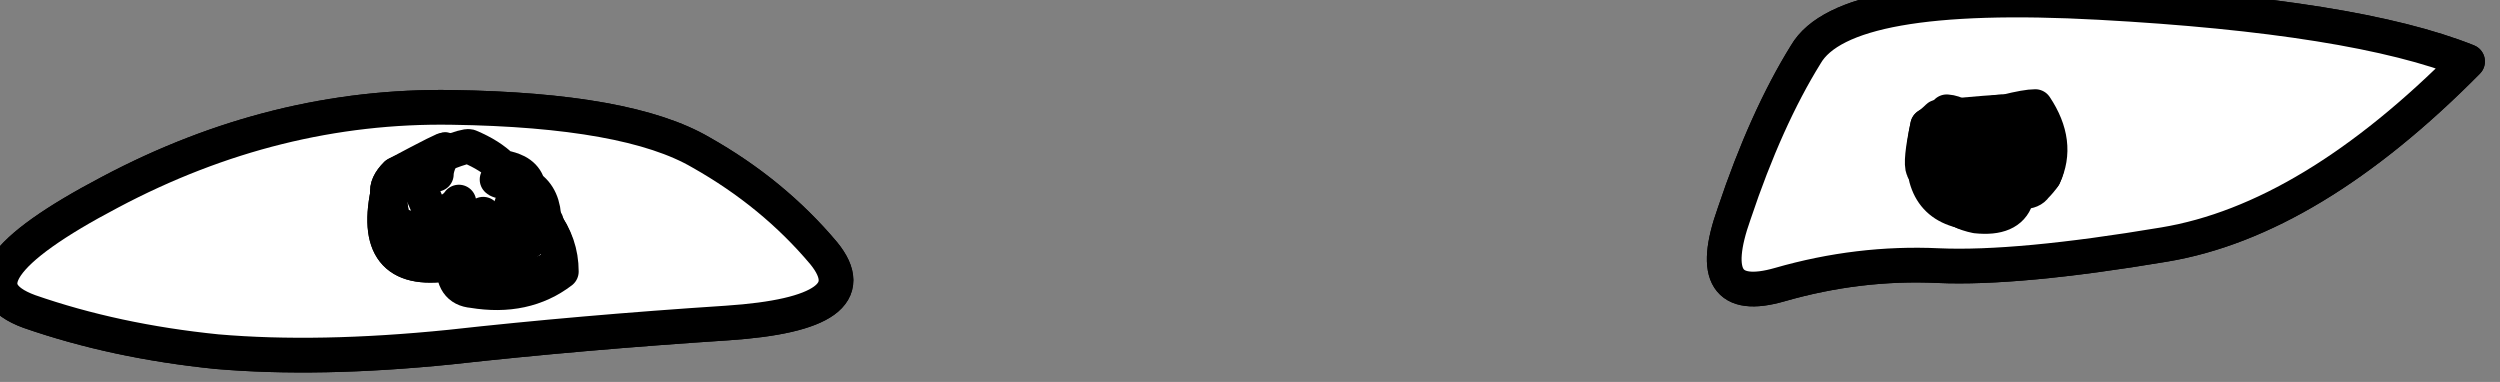<?xml version="1.0"?>
<!DOCTYPE svg PUBLIC "-//W3C//DTD SVG 1.1//EN" "http://www.w3.org/Graphics/SVG/1.1/DTD/svg11.dtd">
<svg version='1.1' width='72px' height='11px' xmlns='http://www.w3.org/2000/svg' xmlns:xlink='http://www.w3.org/1999/xlink'>
	<rect width="100%" height="100%" fill="#808080" stroke="none"/>
	<g transform="translate(-238.184,-151.48)">
		<path d="M 239.027 160.45 Q 236.55 159.54 241.35 157.017 Q 246.107 154.493 251.197 154.573 Q 256.28 154.647 258.367 155.867 Q 260.453 157.043 261.907 158.773 Q 263.317 160.503 259.12 160.783 Q 254.923 161.057 251.14 161.477 Q 247.357 161.86 244.427 161.607 Q 241.497 161.31 239.027 160.45" fill="none" stroke-width="1" stroke-linejoin="round" stroke-linecap="round" stroke="#000000"/>
		<path d="M 239.027 160.45 Q 236.55 159.54 241.35 157.017 Q 246.107 154.493 251.197 154.573 Q 256.28 154.647 258.367 155.867 Q 260.453 157.043 261.907 158.773 Q 263.317 160.503 259.12 160.783 Q 254.923 161.057 251.14 161.477 Q 247.357 161.86 244.427 161.607 Q 241.497 161.31 239.027 160.45" fill="#FFFFFF" stroke-width="1" stroke-linejoin="round" stroke-linecap="round" stroke="#000000"/>
		<path d="M 249.35 157.05 Q 249.3 156.8 249.6 156.5 Q 251.5 155.65 251.7 155.7 Q 252.3 155.95 252.65 156.3 Q 253.3 156.4 253.4 156.85 Q 253.85 157.15 253.85 157.85 Q 254.35 158.5 254.35 159.3 Q 253.3 160.1 251.8 159.85 Q 251.2 159.8 251.25 159.05 Q 248.85 159.5 249.35 157.05" fill="#FFFFFF" stroke-width="1" stroke-linejoin="round" stroke-linecap="round" stroke="#000000"/>
		<path d="M 251.537 158.757 Q 252.063 158.683 252.237 158.227 Q 253.83 157.96 253.837 157.837 Q 254.017 158.06 254.11 158.283 Q 254.283 158.66 254.283 159.08 Q 253.367 159.727 252.047 159.483 Q 251.52 159.427 251.55 158.77 L 251.537 158.757" fill="#FFFFFF" stroke-width="1" stroke-linejoin="round" stroke-linecap="round" stroke="#000000"/>
		<path d="M 252.4 158.55 Q 253.95 158.85 253.45 157.4 Q 252.55 158.65 252.4 158.55" fill="#FFFFFF" stroke-width="1" stroke-linejoin="round" stroke-linecap="round" stroke="#000000"/>
		<path d="M 253.113 157.143 Q 253.237 157.217 253.263 157.273 Q 253.72 157.74 253.763 157.763 Q 253.833 157.84 253.89 157.917 Q 253.917 157.89 253.917 157.87 Q 253.733 157.673 253.403 157.467 Q 253.237 157.33 253.113 157.143" fill="#FFFFFF" stroke-width="1" stroke-linejoin="round" stroke-linecap="round" stroke="#000000"/>
		<path d="M 250.65 156.5 Q 250.6 156.05 251 155.8 Q 250.75 156.25 250.75 156.5 Q 250.7 156.5 250.65 156.5" fill="#FFFFFF" stroke-width="1" stroke-linejoin="round" stroke-linecap="round" stroke="#000000"/>
		<path d="M 249.35 157.05 Q 249.3 156.8 249.6 156.5 Q 251.1 155.7 251 155.8 Q 250.3 156.55 250.2 156.7 Q 249.75 156.75 249.35 157.05" fill="#FFFFFF" stroke-width="1" stroke-linejoin="round" stroke-linecap="round" stroke="#000000"/>
		<path d="M 251.1 157.55 Q 251.3 157.45 251.4 157.3 Q 251.5 157.95 251.2 157.95 L 251.15 157.9 Q 251.05 157.75 251.1 157.55" fill="#FFFFFF" stroke-width="1" stroke-linejoin="round" stroke-linecap="round" stroke="#000000"/>
		<path d="M 251.8 157.85 Q 251.95 157.8 252.1 157.65 Q 251.8 157.95 251.8 157.85" fill="#FFFFFF" stroke-width="1" stroke-linejoin="round" stroke-linecap="round" stroke="#000000"/>
		<path d="M 252.5 156.65 Q 252.7 156.65 252.95 156.65 Q 252.6 156.75 252.5 156.65" fill="#FFFFFF" stroke-width="1" stroke-linejoin="round" stroke-linecap="round" stroke="#000000"/>
		<path d="M 252.2 158.25 Q 252.3 158.25 252.45 158.2 Q 253.15 157.3 252.95 156.65 Q 253.95 158.85 252.4 158.55 Q 252.25 158.35 252.2 158.25" fill="#FFFFFF" stroke-width="1" stroke-linejoin="round" stroke-linecap="round" stroke="#000000"/>
		<path d="M 249.35 157.05 Q 249.75 156.75 250.2 156.7 Q 250.7 157.85 250.7 157.9 Q 251.1 158.2 251.15 158.35 Q 250.95 158.4 250.8 158.6 Q 250.7 158.75 250.4 158.75 Q 249.65 158.7 249.5 157.9 Q 249.45 157.5 249.35 157.05" fill="#FFFFFF" stroke-width="1" stroke-linejoin="round" stroke-linecap="round" stroke="#000000"/>
		<path d="M 249.35 157.05 Q 249.45 157.5 249.5 157.9 Q 250.95 158.4 251.15 158.35 Q 251.2 158.7 251.25 159.05 Q 248.85 159.5 249.35 157.05" fill="#FFFFFF" stroke-width="1" stroke-linejoin="round" stroke-linecap="round" stroke="#000000"/>
		<path d="M 288.127 157.637 Q 289.043 154.9 290.19 153.05 Q 291.287 151.15 298.643 151.55 Q 306 151.95 309.25 153.25 Q 304.727 157.823 300.51 158.523 Q 296.293 159.23 294.01 159.13 Q 291.713 159.023 289.44 159.677 Q 287.167 160.33 288.127 157.637" fill="none" stroke-width="1" stroke-linejoin="round" stroke-linecap="round" stroke="#000000"/>
		<path d="M 288.127 157.637 Q 289.043 154.9 290.19 153.05 Q 291.287 151.15 298.643 151.55 Q 306 151.95 309.25 153.25 Q 304.727 157.823 300.51 158.523 Q 296.293 159.23 294.01 159.13 Q 291.713 159.023 289.44 159.677 Q 287.167 160.33 288.127 157.637" fill="#FFFFFF" stroke-width="1" stroke-linejoin="round" stroke-linecap="round" stroke="#000000"/>
		<path d="M 293.7 155.1 Q 293.85 155 294 154.85 Q 295.7 154.7 295.95 154.7 Q 296.55 154.55 296.8 154.55 Q 297.5 155.6 297.05 156.55 Q 296.95 156.7 296.8 156.85 Q 296.7 157 296.45 157 Q 296.35 157.1 296.25 157.2 Q 296.05 157.8 295.1 157.7 Q 294.85 157.65 294.65 157.55 Q 293.25 157.2 293.7 155.1" fill="#FFFFFF" stroke-width="1" stroke-linejoin="round" stroke-linecap="round" stroke="#000000"/>
		<path d="M 295.55 154.75 Q 295.7 154.7 295.95 154.7 Q 297.5 155.6 297.05 156.55 Q 296.8 154.95 295.8 154.95 Q 295.65 154.85 295.55 154.75" fill="#FFFFFF" stroke-width="1" stroke-linejoin="round" stroke-linecap="round" stroke="#000000"/>
		<path d="M 295.8 154.95 Q 296 155.15 296.2 155.4 Q 296.8 154.95 295.8 154.95" fill="#FFFFFF" stroke-width="1" stroke-linejoin="round" stroke-linecap="round" stroke="#000000"/>
		<path d="M 295.55 155 Q 295.6 154.95 295.65 154.95 Q 296.6 156.05 296.65 156.15 Q 295.85 155.2 295.55 155" fill="#FFFFFF" stroke-width="1" stroke-linejoin="round" stroke-linecap="round" stroke="#000000"/>
		<path d="M 296.05 155.6 Q 296.05 155.65 296.1 155.7 Q 296.5 156.55 296.6 156.25 Q 296.55 155.7 296.05 155.6" fill="#FFFFFF" stroke-width="1" stroke-linejoin="round" stroke-linecap="round" stroke="#000000"/>
		<path d="M 294.5 155.9 Q 294.7 155.7 295.1 155.6 Q 296.3 156.9 296.3 156.95 Q 295.9 157.05 295.6 157.05 Q 295.1 157 294.85 156.85 Q 294.5 156.15 294.5 155.9" fill="#FFFFFF" stroke-width="1" stroke-linejoin="round" stroke-linecap="round" stroke="#000000"/>
		<path d="M 295.1 155.6 Q 295.25 155.55 295.4 155.55 Q 296.3 156.65 296.35 156.8 Q 295.9 156.8 295.5 156.4 Q 295.05 155.95 295.1 155.6" fill="#FFFFFF" stroke-width="1" stroke-linejoin="round" stroke-linecap="round" stroke="#000000"/>
		<path d="M 294.55 156.5 Q 294.65 156.7 294.85 156.85 Q 296.3 157.05 296.3 157.1 Q 294.75 157.65 294.55 156.5" fill="#FFFFFF" stroke-width="1" stroke-linejoin="round" stroke-linecap="round" stroke="#000000"/>
		<path d="M 294.5 155.9 Q 294.55 155.15 295.2 154.85 Q 294.7 155.7 294.5 155.9" fill="#FFFFFF" stroke-width="1" stroke-linejoin="round" stroke-linecap="round" stroke="#000000"/>
		<path d="M 294.2 154.95 Q 294.2 154.8 294.25 154.7 Q 294.75 154.75 294.2 154.95" fill="#FFFFFF" stroke-width="1" stroke-linejoin="round" stroke-linecap="round" stroke="#000000"/>
		<path d="M 294.133 154.97 Q 294.513 154.827 294.807 154.82 Q 294.337 156.12 294.337 156.157 Q 294.087 155.45 294.133 154.97" fill="#FFFFFF" stroke-width="1" stroke-linejoin="round" stroke-linecap="round" stroke="#000000"/>
		<path d="M 293.767 155.08 Q 294.037 154.973 294.293 154.93 Q 294.263 156.23 294.263 156.193 Q 294.013 155.407 293.767 155.08" fill="#FFFFFF" stroke-width="1" stroke-linejoin="round" stroke-linecap="round" stroke="#000000"/>
		<path d="M 293.7 155.1 Q 294 155.4 294.1 155.95 Q 293.25 157.2 293.7 155.1" fill="#FFFFFF" stroke-width="1" stroke-linejoin="round" stroke-linecap="round" stroke="#000000"/>
		<path d="M 294.25 156.8 Q 294.25 156.5 294.3 156.3 Q 295.85 157.65 295.4 157.65 Q 294.3 157.35 294.25 156.8" fill="#FFFFFF" stroke-width="1" stroke-linejoin="round" stroke-linecap="round" stroke="#000000"/>
		<path d="M 294.65 157.55 Q 295 157.65 295.4 157.65 Q 294.85 157.65 294.65 157.55" fill="#FFFFFF" stroke-width="1" stroke-linejoin="round" stroke-linecap="round" stroke="#000000"/>
	</g>
</svg>
